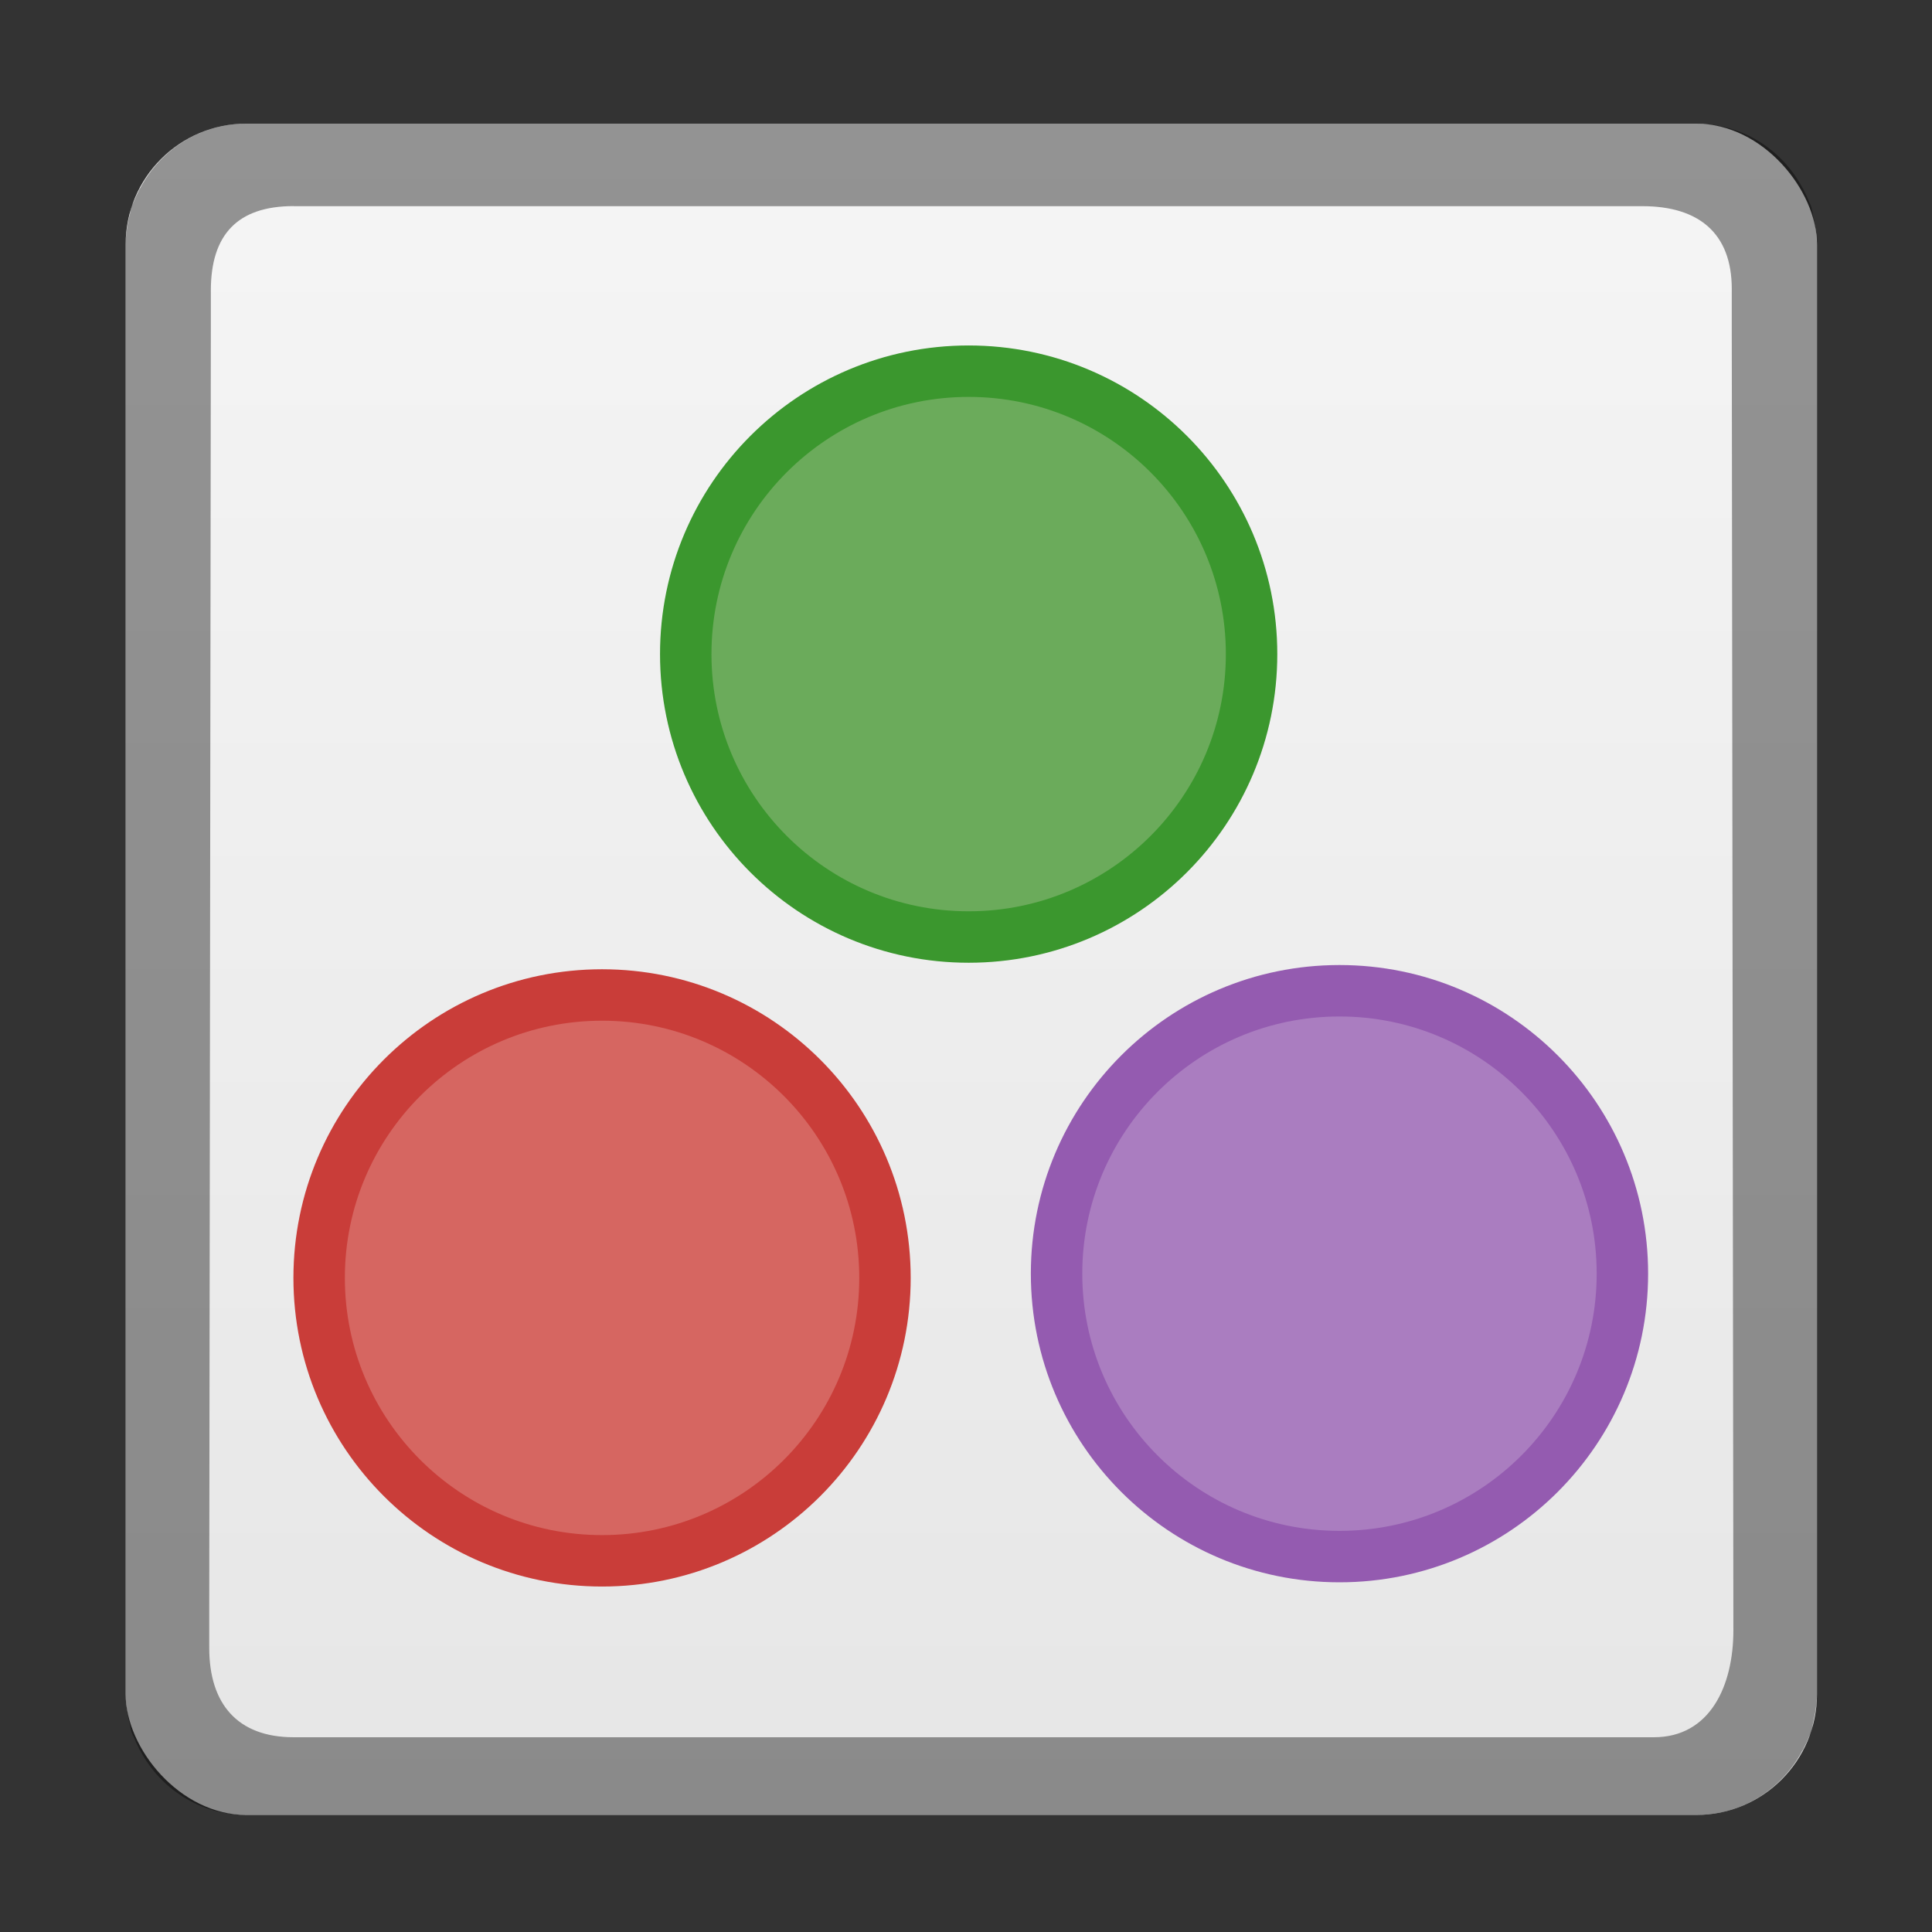 <?xml version="1.0" encoding="UTF-8" standalone="no"?>
<!-- Created with Inkscape (http://www.inkscape.org/) -->

<svg
   xmlns:dc="http://purl.org/dc/elements/1.1/"
   xmlns:cc="http://creativecommons.org/ns#"
   xmlns:rdf="http://www.w3.org/1999/02/22-rdf-syntax-ns#"
   xmlns:svg="http://www.w3.org/2000/svg"
   xmlns="http://www.w3.org/2000/svg"
   xmlns:xlink="http://www.w3.org/1999/xlink"
   xmlns:sodipodi="http://sodipodi.sourceforge.net/DTD/sodipodi-0.dtd"
   xmlns:inkscape="http://www.inkscape.org/namespaces/inkscape"
   version="1.0"
   width="16"
   height="16"
   id="svg2408"
   style="display:inline"
   sodipodi:docname="application-x-julia.svg"
   inkscape:version="0.92.2 2405546, 2018-03-11">
  <rect width="100%" height="100%" fill="#333333" stroke="none"/>
  <sodipodi:namedview
     pagecolor="#ffffff"
     bordercolor="#666666"
     borderopacity="1"
     objecttolerance="10"
     gridtolerance="10"
     guidetolerance="10"
     inkscape:pageopacity="0"
     inkscape:pageshadow="2"
     inkscape:window-width="1624"
     inkscape:window-height="991"
     id="namedview627"
     showgrid="false"
     inkscape:zoom="27.812866"
     inkscape:cx="8.2940886"
     inkscape:cy="7.5972696"
     inkscape:window-x="1920"
     inkscape:window-y="33"
     inkscape:window-maximized="1"
     inkscape:current-layer="layer1" />
  <defs
     id="defs2410">
    <linearGradient
       id="linearGradient3775">
      <stop
         id="stop3777"
         style="stop-color:#000000;stop-opacity:1"
         offset="0" />
      <stop
         id="stop3783"
         style="stop-color:#000000;stop-opacity:1"
         offset="0.8" />
      <stop
         id="stop3779"
         style="stop-color:#000000;stop-opacity:0"
         offset="1" />
    </linearGradient>
    <linearGradient
       x1="45.448"
       y1="92.54"
       x2="45.448"
       y2="7.017"
       id="ButtonShadow"
       gradientUnits="userSpaceOnUse"
       gradientTransform="scale(1.006,0.994)">
      <stop
         id="stop3750"
         style="stop-color:#000000;stop-opacity:1"
         offset="0" />
      <stop
         id="stop3752"
         style="stop-color:#000000;stop-opacity:0.588"
         offset="1" />
    </linearGradient>
    <linearGradient
       id="linearGradient3700">
      <stop
         id="stop3702"
         style="stop-color:#e6e6e6;stop-opacity:1"
         offset="0" />
      <stop
         id="stop3704"
         style="stop-color:#f5f5f5;stop-opacity:1"
         offset="1" />
    </linearGradient>
    <linearGradient
       x1="48"
       y1="90"
       x2="48"
       y2="5.988"
       id="linearGradient3706"
       xlink:href="#linearGradient3700"
       gradientUnits="userSpaceOnUse"
       gradientTransform="matrix(0.25,0,0,0.25,-6.9999999e-8,71.975)" />
    <filter
       id="filter3174"
       style="color-interpolation-filters:sRGB">
      <feGaussianBlur
         id="feGaussianBlur3176"
         stdDeviation="1.71" />
    </filter>
    <linearGradient
       x1="45.448"
       y1="92.54"
       x2="45.448"
       y2="7.017"
       id="ButtonShadow-0"
       gradientUnits="userSpaceOnUse"
       gradientTransform="matrix(1.006,0,0,0.994,100,0)">
      <stop
         id="stop3750-8"
         style="stop-color:#000000;stop-opacity:1"
         offset="0" />
      <stop
         id="stop3752-5"
         style="stop-color:#000000;stop-opacity:0.588"
         offset="1" />
    </linearGradient>
    <linearGradient
       x1="32.251"
       y1="6.132"
       x2="32.251"
       y2="90.239"
       id="linearGradient3780"
       xlink:href="#ButtonShadow-0"
       gradientUnits="userSpaceOnUse"
       gradientTransform="matrix(1.024,0,0,1.012,-1.143,-98.071)" />
    <linearGradient
       x1="32.251"
       y1="6.132"
       x2="32.251"
       y2="90.239"
       id="linearGradient3772"
       xlink:href="#ButtonShadow-0"
       gradientUnits="userSpaceOnUse"
       gradientTransform="matrix(1.024,0,0,1.012,-1.143,-98.071)" />
    <linearGradient
       x1="32.251"
       y1="6.132"
       x2="32.251"
       y2="90.239"
       id="linearGradient3725"
       xlink:href="#ButtonShadow-0"
       gradientUnits="userSpaceOnUse"
       gradientTransform="matrix(1.024,0,0,1.012,-1.143,-98.071)" />
    <linearGradient
       x1="32.251"
       y1="6.132"
       x2="32.251"
       y2="90.239"
       id="linearGradient3721"
       xlink:href="#ButtonShadow-0"
       gradientUnits="userSpaceOnUse"
       gradientTransform="translate(0,-97)" />
    <linearGradient
       x1="32.251"
       y1="6.132"
       x2="32.251"
       y2="90.239"
       id="linearGradient3760"
       xlink:href="#ButtonShadow-0"
       gradientUnits="userSpaceOnUse"
       gradientTransform="matrix(1.024,0,0,1.012,-1.143,-98.071)" />
    <linearGradient
       id="linearGradient3737-1">
      <stop
         id="stop3739-9"
         style="stop-color:#ffffff;stop-opacity:1"
         offset="0" />
      <stop
         id="stop3741-3"
         style="stop-color:#ffffff;stop-opacity:0"
         offset="1" />
    </linearGradient>
    <radialGradient
       cx="48"
       cy="90.172"
       r="42"
       fx="48"
       fy="90.172"
       id="radialGradient2886"
       xlink:href="#linearGradient3737-0"
       gradientUnits="userSpaceOnUse"
       gradientTransform="matrix(0.289,0,0,0.249,-1.889,71.583)" />
    <linearGradient
       id="linearGradient3737-0">
      <stop
         id="stop3739-6"
         style="stop-color:#ffffff;stop-opacity:1"
         offset="0" />
      <stop
         id="stop3741-0"
         style="stop-color:#ffffff;stop-opacity:0"
         offset="1" />
    </linearGradient>
    <linearGradient
       x1="36.357"
       y1="6"
       x2="36.357"
       y2="63.893"
       id="linearGradient3923"
       xlink:href="#linearGradient3737-1"
       gradientUnits="userSpaceOnUse"
       gradientTransform="matrix(0.25,0,0,0.25,-0.001,71.534)" />
    <linearGradient
       x1="11.875"
       y1="48.028"
       x2="84"
       y2="48.028"
       id="linearGradient4211"
       xlink:href="#linearGradient3775"
       gradientUnits="userSpaceOnUse" />
    <linearGradient
       x1="11.875"
       y1="48.028"
       x2="84"
       y2="48.028"
       id="linearGradient4213"
       xlink:href="#linearGradient3775"
       gradientUnits="userSpaceOnUse" />
    <linearGradient
       x1="11.875"
       y1="48.028"
       x2="84"
       y2="48.028"
       id="linearGradient4215"
       xlink:href="#linearGradient3775"
       gradientUnits="userSpaceOnUse" />
    <linearGradient
       x1="11.875"
       y1="48.028"
       x2="84"
       y2="48.028"
       id="linearGradient4217"
       xlink:href="#linearGradient3775"
       gradientUnits="userSpaceOnUse" />
    <linearGradient
       x1="11.875"
       y1="48.028"
       x2="84"
       y2="48.028"
       id="linearGradient4219"
       xlink:href="#linearGradient3775"
       gradientUnits="userSpaceOnUse" />
    <linearGradient
       x1="11.875"
       y1="48.028"
       x2="84"
       y2="48.028"
       id="linearGradient4221"
       xlink:href="#linearGradient3775"
       gradientUnits="userSpaceOnUse" />
    <linearGradient
       x1="11.875"
       y1="48.028"
       x2="84"
       y2="48.028"
       id="linearGradient4223"
       xlink:href="#linearGradient3775"
       gradientUnits="userSpaceOnUse" />
    <linearGradient
       x1="11.875"
       y1="48.028"
       x2="84"
       y2="48.028"
       id="linearGradient4225"
       xlink:href="#linearGradient3775"
       gradientUnits="userSpaceOnUse" />
    <linearGradient
       x1="11.875"
       y1="48.028"
       x2="84"
       y2="48.028"
       id="linearGradient4227"
       xlink:href="#linearGradient3775"
       gradientUnits="userSpaceOnUse" />
    <linearGradient
       x1="11.875"
       y1="48.028"
       x2="84"
       y2="48.028"
       id="linearGradient4229"
       xlink:href="#linearGradient3775"
       gradientUnits="userSpaceOnUse" />
    <linearGradient
       x1="11.875"
       y1="48.028"
       x2="84"
       y2="48.028"
       id="linearGradient4231"
       xlink:href="#linearGradient3775"
       gradientUnits="userSpaceOnUse" />
    <linearGradient
       x1="11.875"
       y1="48.028"
       x2="84"
       y2="48.028"
       id="linearGradient4233"
       xlink:href="#linearGradient3775"
       gradientUnits="userSpaceOnUse" />
    <linearGradient
       x1="11.875"
       y1="48.028"
       x2="84"
       y2="48.028"
       id="linearGradient4235"
       xlink:href="#linearGradient3775"
       gradientUnits="userSpaceOnUse" />
    <linearGradient
       x1="11.875"
       y1="48.028"
       x2="84"
       y2="48.028"
       id="linearGradient4237"
       xlink:href="#linearGradient3775"
       gradientUnits="userSpaceOnUse" />
    <linearGradient
       x1="11.875"
       y1="48.028"
       x2="84"
       y2="48.028"
       id="linearGradient4239"
       xlink:href="#linearGradient3775"
       gradientUnits="userSpaceOnUse" />
    <linearGradient
       x1="11.875"
       y1="48.028"
       x2="84"
       y2="48.028"
       id="linearGradient4241"
       xlink:href="#linearGradient3775"
       gradientUnits="userSpaceOnUse" />
    <linearGradient
       x1="11.875"
       y1="48.028"
       x2="84"
       y2="48.028"
       id="linearGradient4243"
       xlink:href="#linearGradient3775"
       gradientUnits="userSpaceOnUse" />
    <linearGradient
       x1="11.875"
       y1="48.028"
       x2="84"
       y2="48.028"
       id="linearGradient4245"
       xlink:href="#linearGradient3775"
       gradientUnits="userSpaceOnUse" />
    <linearGradient
       x1="11.875"
       y1="48.028"
       x2="84"
       y2="48.028"
       id="linearGradient4247"
       xlink:href="#linearGradient3775"
       gradientUnits="userSpaceOnUse" />
    <linearGradient
       x1="11.875"
       y1="48.028"
       x2="84"
       y2="48.028"
       id="linearGradient4249"
       xlink:href="#linearGradient3775"
       gradientUnits="userSpaceOnUse" />
    <linearGradient
       x1="11.875"
       y1="48.028"
       x2="84"
       y2="48.028"
       id="linearGradient4251"
       xlink:href="#linearGradient3775"
       gradientUnits="userSpaceOnUse" />
    <linearGradient
       x1="11.875"
       y1="48.028"
       x2="84"
       y2="48.028"
       id="linearGradient4253"
       xlink:href="#linearGradient3775"
       gradientUnits="userSpaceOnUse" />
    <linearGradient
       x1="11.875"
       y1="48.028"
       x2="84"
       y2="48.028"
       id="linearGradient4255"
       xlink:href="#linearGradient3775"
       gradientUnits="userSpaceOnUse" />
    <linearGradient
       x1="11.875"
       y1="48.028"
       x2="84"
       y2="48.028"
       id="linearGradient4257"
       xlink:href="#linearGradient3775"
       gradientUnits="userSpaceOnUse" />
    <linearGradient
       x1="11.875"
       y1="48.028"
       x2="84"
       y2="48.028"
       id="linearGradient4259"
       xlink:href="#linearGradient3775"
       gradientUnits="userSpaceOnUse" />
    <linearGradient
       x1="11.875"
       y1="48.028"
       x2="84"
       y2="48.028"
       id="linearGradient4261"
       xlink:href="#linearGradient3775"
       gradientUnits="userSpaceOnUse" />
    <linearGradient
       x1="11.875"
       y1="48.028"
       x2="84"
       y2="48.028"
       id="linearGradient4263"
       xlink:href="#linearGradient3775"
       gradientUnits="userSpaceOnUse" />
    <linearGradient
       x1="11.875"
       y1="48.028"
       x2="84"
       y2="48.028"
       id="linearGradient4265"
       xlink:href="#linearGradient3775"
       gradientUnits="userSpaceOnUse" />
    <linearGradient
       x1="11.875"
       y1="48.028"
       x2="84"
       y2="48.028"
       id="linearGradient4267"
       xlink:href="#linearGradient3775"
       gradientUnits="userSpaceOnUse" />
    <linearGradient
       x1="11.875"
       y1="48.028"
       x2="84"
       y2="48.028"
       id="linearGradient4269"
       xlink:href="#linearGradient3775"
       gradientUnits="userSpaceOnUse" />
    <linearGradient
       x1="11.875"
       y1="48.028"
       x2="84"
       y2="48.028"
       id="linearGradient4271"
       xlink:href="#linearGradient3775"
       gradientUnits="userSpaceOnUse" />
    <linearGradient
       x1="11.875"
       y1="48.028"
       x2="84"
       y2="48.028"
       id="linearGradient4273"
       xlink:href="#linearGradient3775"
       gradientUnits="userSpaceOnUse" />
    <linearGradient
       x1="11.875"
       y1="48.028"
       x2="84"
       y2="48.028"
       id="linearGradient4275"
       xlink:href="#linearGradient3775"
       gradientUnits="userSpaceOnUse" />
    <linearGradient
       x1="11.875"
       y1="48.028"
       x2="84"
       y2="48.028"
       id="linearGradient4277"
       xlink:href="#linearGradient3775"
       gradientUnits="userSpaceOnUse" />
    <linearGradient
       x1="11.875"
       y1="48.028"
       x2="84"
       y2="48.028"
       id="linearGradient4279"
       xlink:href="#linearGradient3775"
       gradientUnits="userSpaceOnUse" />
    <linearGradient
       x1="11.875"
       y1="48.028"
       x2="84"
       y2="48.028"
       id="linearGradient4281"
       xlink:href="#linearGradient3775"
       gradientUnits="userSpaceOnUse" />
    <linearGradient
       x1="11.875"
       y1="48.028"
       x2="84"
       y2="48.028"
       id="linearGradient4283"
       xlink:href="#linearGradient3775"
       gradientUnits="userSpaceOnUse" />
    <linearGradient
       x1="11.875"
       y1="48.028"
       x2="84"
       y2="48.028"
       id="linearGradient4285"
       xlink:href="#linearGradient3775"
       gradientUnits="userSpaceOnUse" />
    <linearGradient
       x1="11.875"
       y1="48.028"
       x2="84"
       y2="48.028"
       id="linearGradient4287"
       xlink:href="#linearGradient3775"
       gradientUnits="userSpaceOnUse" />
    <linearGradient
       x1="11.875"
       y1="48.028"
       x2="84"
       y2="48.028"
       id="linearGradient4289"
       xlink:href="#linearGradient3775"
       gradientUnits="userSpaceOnUse" />
    <linearGradient
       x1="11.875"
       y1="48.028"
       x2="84"
       y2="48.028"
       id="linearGradient4291"
       xlink:href="#linearGradient3775"
       gradientUnits="userSpaceOnUse" />
    <linearGradient
       x1="11.875"
       y1="48.028"
       x2="84"
       y2="48.028"
       id="linearGradient4293"
       xlink:href="#linearGradient3775"
       gradientUnits="userSpaceOnUse" />
    <linearGradient
       x1="11.875"
       y1="48.028"
       x2="84"
       y2="48.028"
       id="linearGradient4295"
       xlink:href="#linearGradient3775"
       gradientUnits="userSpaceOnUse" />
    <linearGradient
       x1="11.875"
       y1="48.028"
       x2="84"
       y2="48.028"
       id="linearGradient4297"
       xlink:href="#linearGradient3775"
       gradientUnits="userSpaceOnUse" />
    <linearGradient
       x1="11.875"
       y1="48.028"
       x2="84"
       y2="48.028"
       id="linearGradient4299"
       xlink:href="#linearGradient3775"
       gradientUnits="userSpaceOnUse" />
    <linearGradient
       x1="11.875"
       y1="48.028"
       x2="84"
       y2="48.028"
       id="linearGradient4301"
       xlink:href="#linearGradient3775"
       gradientUnits="userSpaceOnUse" />
    <linearGradient
       x1="11.875"
       y1="48.028"
       x2="84"
       y2="48.028"
       id="linearGradient4303"
       xlink:href="#linearGradient3775"
       gradientUnits="userSpaceOnUse" />
    <linearGradient
       x1="11.875"
       y1="48.028"
       x2="84"
       y2="48.028"
       id="linearGradient4305"
       xlink:href="#linearGradient3775"
       gradientUnits="userSpaceOnUse" />
    <linearGradient
       x1="11.875"
       y1="48.028"
       x2="84"
       y2="48.028"
       id="linearGradient4307"
       xlink:href="#linearGradient3775"
       gradientUnits="userSpaceOnUse" />
    <linearGradient
       x1="11.875"
       y1="48.028"
       x2="84"
       y2="48.028"
       id="linearGradient4309"
       xlink:href="#linearGradient3775"
       gradientUnits="userSpaceOnUse" />
    <linearGradient
       x1="11.875"
       y1="48.028"
       x2="84"
       y2="48.028"
       id="linearGradient4311"
       xlink:href="#linearGradient3775"
       gradientUnits="userSpaceOnUse" />
    <linearGradient
       x1="11.875"
       y1="48.028"
       x2="84"
       y2="48.028"
       id="linearGradient4313"
       xlink:href="#linearGradient3775"
       gradientUnits="userSpaceOnUse" />
    <linearGradient
       x1="11.875"
       y1="48.028"
       x2="84"
       y2="48.028"
       id="linearGradient4315"
       xlink:href="#linearGradient3775"
       gradientUnits="userSpaceOnUse" />
    <linearGradient
       x1="11.875"
       y1="48.028"
       x2="84"
       y2="48.028"
       id="linearGradient4317"
       xlink:href="#linearGradient3775"
       gradientUnits="userSpaceOnUse" />
    <linearGradient
       x1="11.875"
       y1="48.028"
       x2="84"
       y2="48.028"
       id="linearGradient4319"
       xlink:href="#linearGradient3775"
       gradientUnits="userSpaceOnUse" />
    <linearGradient
       x1="11.875"
       y1="48.028"
       x2="84"
       y2="48.028"
       id="linearGradient4321"
       xlink:href="#linearGradient3775"
       gradientUnits="userSpaceOnUse" />
    <linearGradient
       x1="11.875"
       y1="48.028"
       x2="84"
       y2="48.028"
       id="linearGradient4323"
       xlink:href="#linearGradient3775"
       gradientUnits="userSpaceOnUse" />
    <linearGradient
       x1="11.875"
       y1="48.028"
       x2="84"
       y2="48.028"
       id="linearGradient4325"
       xlink:href="#linearGradient3775"
       gradientUnits="userSpaceOnUse" />
    <linearGradient
       x1="11.875"
       y1="48.028"
       x2="84"
       y2="48.028"
       id="linearGradient4327"
       xlink:href="#linearGradient3775"
       gradientUnits="userSpaceOnUse" />
    <linearGradient
       x1="11.875"
       y1="48.028"
       x2="84"
       y2="48.028"
       id="linearGradient4329"
       xlink:href="#linearGradient3775"
       gradientUnits="userSpaceOnUse" />
    <linearGradient
       x1="11.875"
       y1="48.028"
       x2="84"
       y2="48.028"
       id="linearGradient4331"
       xlink:href="#linearGradient3775"
       gradientUnits="userSpaceOnUse" />
    <linearGradient
       x1="11.875"
       y1="48.028"
       x2="84"
       y2="48.028"
       id="linearGradient4333"
       xlink:href="#linearGradient3775"
       gradientUnits="userSpaceOnUse" />
    <linearGradient
       x1="11.875"
       y1="48.028"
       x2="84"
       y2="48.028"
       id="linearGradient4335"
       xlink:href="#linearGradient3775"
       gradientUnits="userSpaceOnUse" />
    <linearGradient
       x1="11.875"
       y1="48.028"
       x2="84"
       y2="48.028"
       id="linearGradient4337"
       xlink:href="#linearGradient3775"
       gradientUnits="userSpaceOnUse" />
    <linearGradient
       x1="11.875"
       y1="48.028"
       x2="84"
       y2="48.028"
       id="linearGradient4339"
       xlink:href="#linearGradient3775"
       gradientUnits="userSpaceOnUse" />
    <linearGradient
       x1="11.875"
       y1="48.028"
       x2="84"
       y2="48.028"
       id="linearGradient4341"
       xlink:href="#linearGradient3775"
       gradientUnits="userSpaceOnUse" />
    <linearGradient
       x1="11.875"
       y1="48.028"
       x2="84"
       y2="48.028"
       id="linearGradient4343"
       xlink:href="#linearGradient3775"
       gradientUnits="userSpaceOnUse" />
    <linearGradient
       x1="11.875"
       y1="48.028"
       x2="84"
       y2="48.028"
       id="linearGradient4345"
       xlink:href="#linearGradient3775"
       gradientUnits="userSpaceOnUse" />
    <linearGradient
       x1="11.875"
       y1="48.028"
       x2="84"
       y2="48.028"
       id="linearGradient4347"
       xlink:href="#linearGradient3775"
       gradientUnits="userSpaceOnUse" />
    <linearGradient
       x1="11.875"
       y1="48.028"
       x2="84"
       y2="48.028"
       id="linearGradient4349"
       xlink:href="#linearGradient3775"
       gradientUnits="userSpaceOnUse" />
    <linearGradient
       x1="11.875"
       y1="48.028"
       x2="84"
       y2="48.028"
       id="linearGradient4351"
       xlink:href="#linearGradient3775"
       gradientUnits="userSpaceOnUse" />
    <linearGradient
       x1="11.875"
       y1="48.028"
       x2="84"
       y2="48.028"
       id="linearGradient4353"
       xlink:href="#linearGradient3775"
       gradientUnits="userSpaceOnUse" />
    <linearGradient
       x1="11.875"
       y1="48.028"
       x2="84"
       y2="48.028"
       id="linearGradient4355"
       xlink:href="#linearGradient3775"
       gradientUnits="userSpaceOnUse" />
    <linearGradient
       x1="11.875"
       y1="48.028"
       x2="84"
       y2="48.028"
       id="linearGradient4357"
       xlink:href="#linearGradient3775"
       gradientUnits="userSpaceOnUse" />
    <linearGradient
       x1="11.875"
       y1="48.028"
       x2="84"
       y2="48.028"
       id="linearGradient4359"
       xlink:href="#linearGradient3775"
       gradientUnits="userSpaceOnUse" />
    <linearGradient
       x1="11.875"
       y1="48.028"
       x2="84"
       y2="48.028"
       id="linearGradient4361"
       xlink:href="#linearGradient3775"
       gradientUnits="userSpaceOnUse" />
    <linearGradient
       x1="11.875"
       y1="48.028"
       x2="84"
       y2="48.028"
       id="linearGradient4363"
       xlink:href="#linearGradient3775"
       gradientUnits="userSpaceOnUse" />
    <linearGradient
       x1="11.875"
       y1="48.028"
       x2="84"
       y2="48.028"
       id="linearGradient4365"
       xlink:href="#linearGradient3775"
       gradientUnits="userSpaceOnUse" />
    <linearGradient
       x1="11.875"
       y1="48.028"
       x2="84"
       y2="48.028"
       id="linearGradient4367"
       xlink:href="#linearGradient3775"
       gradientUnits="userSpaceOnUse" />
    <linearGradient
       x1="11.875"
       y1="48.028"
       x2="84"
       y2="48.028"
       id="linearGradient4369"
       xlink:href="#linearGradient3775"
       gradientUnits="userSpaceOnUse" />
    <linearGradient
       x1="11.875"
       y1="48.028"
       x2="84"
       y2="48.028"
       id="linearGradient4371"
       xlink:href="#linearGradient3775"
       gradientUnits="userSpaceOnUse" />
    <linearGradient
       x1="11.875"
       y1="48.028"
       x2="84"
       y2="48.028"
       id="linearGradient4373"
       xlink:href="#linearGradient3775"
       gradientUnits="userSpaceOnUse" />
    <linearGradient
       x1="11.875"
       y1="48.028"
       x2="84"
       y2="48.028"
       id="linearGradient4375"
       xlink:href="#linearGradient3775"
       gradientUnits="userSpaceOnUse" />
    <linearGradient
       x1="11.875"
       y1="48.028"
       x2="84"
       y2="48.028"
       id="linearGradient4377"
       xlink:href="#linearGradient3775"
       gradientUnits="userSpaceOnUse" />
    <linearGradient
       x1="11.875"
       y1="48.028"
       x2="84"
       y2="48.028"
       id="linearGradient4379"
       xlink:href="#linearGradient3775"
       gradientUnits="userSpaceOnUse" />
    <linearGradient
       x1="11.875"
       y1="48.028"
       x2="84"
       y2="48.028"
       id="linearGradient4381"
       xlink:href="#linearGradient3775"
       gradientUnits="userSpaceOnUse" />
    <linearGradient
       x1="11.875"
       y1="48.028"
       x2="84"
       y2="48.028"
       id="linearGradient4383"
       xlink:href="#linearGradient3775"
       gradientUnits="userSpaceOnUse" />
    <linearGradient
       x1="11.875"
       y1="48.028"
       x2="84"
       y2="48.028"
       id="linearGradient4385"
       xlink:href="#linearGradient3775"
       gradientUnits="userSpaceOnUse" />
    <linearGradient
       x1="11.875"
       y1="48.028"
       x2="84"
       y2="48.028"
       id="linearGradient4387"
       xlink:href="#linearGradient3775"
       gradientUnits="userSpaceOnUse" />
    <linearGradient
       x1="11.875"
       y1="48.028"
       x2="84"
       y2="48.028"
       id="linearGradient4389"
       xlink:href="#linearGradient3775"
       gradientUnits="userSpaceOnUse" />
    <linearGradient
       x1="11.875"
       y1="48.028"
       x2="84"
       y2="48.028"
       id="linearGradient4391"
       xlink:href="#linearGradient3775"
       gradientUnits="userSpaceOnUse" />
    <linearGradient
       x1="11.875"
       y1="48.028"
       x2="84"
       y2="48.028"
       id="linearGradient4393"
       xlink:href="#linearGradient3775"
       gradientUnits="userSpaceOnUse" />
    <linearGradient
       x1="11.875"
       y1="48.028"
       x2="84"
       y2="48.028"
       id="linearGradient4395"
       xlink:href="#linearGradient3775"
       gradientUnits="userSpaceOnUse" />
    <linearGradient
       x1="11.875"
       y1="48.028"
       x2="84"
       y2="48.028"
       id="linearGradient4397"
       xlink:href="#linearGradient3775"
       gradientUnits="userSpaceOnUse" />
    <linearGradient
       x1="11.875"
       y1="48.028"
       x2="84"
       y2="48.028"
       id="linearGradient4399"
       xlink:href="#linearGradient3775"
       gradientUnits="userSpaceOnUse" />
    <linearGradient
       x1="11.875"
       y1="48.028"
       x2="84"
       y2="48.028"
       id="linearGradient4401"
       xlink:href="#linearGradient3775"
       gradientUnits="userSpaceOnUse" />
    <linearGradient
       x1="11.875"
       y1="48.028"
       x2="84"
       y2="48.028"
       id="linearGradient4403"
       xlink:href="#linearGradient3775"
       gradientUnits="userSpaceOnUse" />
    <linearGradient
       x1="11.875"
       y1="48.028"
       x2="84"
       y2="48.028"
       id="linearGradient4405"
       xlink:href="#linearGradient3775"
       gradientUnits="userSpaceOnUse" />
    <linearGradient
       x1="11.875"
       y1="48.028"
       x2="84"
       y2="48.028"
       id="linearGradient4407"
       xlink:href="#linearGradient3775"
       gradientUnits="userSpaceOnUse" />
    <linearGradient
       x1="11.875"
       y1="48.028"
       x2="84"
       y2="48.028"
       id="linearGradient4409"
       xlink:href="#linearGradient3775"
       gradientUnits="userSpaceOnUse" />
    <linearGradient
       x1="11.875"
       y1="48.028"
       x2="84"
       y2="48.028"
       id="linearGradient4411"
       xlink:href="#linearGradient3775"
       gradientUnits="userSpaceOnUse" />
    <linearGradient
       x1="11.875"
       y1="48.028"
       x2="84"
       y2="48.028"
       id="linearGradient4413"
       xlink:href="#linearGradient3775"
       gradientUnits="userSpaceOnUse" />
    <linearGradient
       x1="11.875"
       y1="48.028"
       x2="84"
       y2="48.028"
       id="linearGradient4415"
       xlink:href="#linearGradient3775"
       gradientUnits="userSpaceOnUse" />
    <linearGradient
       x1="11.875"
       y1="48.028"
       x2="84"
       y2="48.028"
       id="linearGradient4417"
       xlink:href="#linearGradient3775"
       gradientUnits="userSpaceOnUse" />
    <linearGradient
       x1="11.875"
       y1="48.028"
       x2="84"
       y2="48.028"
       id="linearGradient4419"
       xlink:href="#linearGradient3775"
       gradientUnits="userSpaceOnUse" />
    <linearGradient
       x1="11.875"
       y1="48.028"
       x2="84"
       y2="48.028"
       id="linearGradient4421"
       xlink:href="#linearGradient3775"
       gradientUnits="userSpaceOnUse" />
    <linearGradient
       x1="11.875"
       y1="48.028"
       x2="84"
       y2="48.028"
       id="linearGradient4423"
       xlink:href="#linearGradient3775"
       gradientUnits="userSpaceOnUse" />
    <linearGradient
       x1="11.875"
       y1="48.028"
       x2="84"
       y2="48.028"
       id="linearGradient4425"
       xlink:href="#linearGradient3775"
       gradientUnits="userSpaceOnUse" />
    <linearGradient
       x1="11.875"
       y1="48.028"
       x2="84"
       y2="48.028"
       id="linearGradient4427"
       xlink:href="#linearGradient3775"
       gradientUnits="userSpaceOnUse" />
    <linearGradient
       x1="11.875"
       y1="48.028"
       x2="84"
       y2="48.028"
       id="linearGradient4429"
       xlink:href="#linearGradient3775"
       gradientUnits="userSpaceOnUse" />
    <linearGradient
       x1="11.875"
       y1="48.028"
       x2="84"
       y2="48.028"
       id="linearGradient4431"
       xlink:href="#linearGradient3775"
       gradientUnits="userSpaceOnUse" />
    <linearGradient
       x1="11.875"
       y1="48.028"
       x2="84"
       y2="48.028"
       id="linearGradient4433"
       xlink:href="#linearGradient3775"
       gradientUnits="userSpaceOnUse" />
    <linearGradient
       x1="11.875"
       y1="48.028"
       x2="84"
       y2="48.028"
       id="linearGradient4435"
       xlink:href="#linearGradient3775"
       gradientUnits="userSpaceOnUse" />
    <linearGradient
       x1="11.875"
       y1="48.028"
       x2="84"
       y2="48.028"
       id="linearGradient4437"
       xlink:href="#linearGradient3775"
       gradientUnits="userSpaceOnUse" />
    <linearGradient
       x1="11.875"
       y1="48.028"
       x2="84"
       y2="48.028"
       id="linearGradient4439"
       xlink:href="#linearGradient3775"
       gradientUnits="userSpaceOnUse" />
    <linearGradient
       x1="11.875"
       y1="48.028"
       x2="84"
       y2="48.028"
       id="linearGradient4441"
       xlink:href="#linearGradient3775"
       gradientUnits="userSpaceOnUse" />
    <linearGradient
       x1="11.875"
       y1="48.028"
       x2="84"
       y2="48.028"
       id="linearGradient4443"
       xlink:href="#linearGradient3775"
       gradientUnits="userSpaceOnUse" />
    <linearGradient
       x1="11.875"
       y1="48.028"
       x2="84"
       y2="48.028"
       id="linearGradient4445"
       xlink:href="#linearGradient3775"
       gradientUnits="userSpaceOnUse" />
    <linearGradient
       x1="11.875"
       y1="48.028"
       x2="84"
       y2="48.028"
       id="linearGradient4447"
       xlink:href="#linearGradient3775"
       gradientUnits="userSpaceOnUse" />
    <linearGradient
       x1="11.875"
       y1="48.028"
       x2="84"
       y2="48.028"
       id="linearGradient4449"
       xlink:href="#linearGradient3775"
       gradientUnits="userSpaceOnUse" />
    <linearGradient
       x1="11.875"
       y1="48.028"
       x2="84"
       y2="48.028"
       id="linearGradient4451"
       xlink:href="#linearGradient3775"
       gradientUnits="userSpaceOnUse" />
    <linearGradient
       x1="11.875"
       y1="48.028"
       x2="84"
       y2="48.028"
       id="linearGradient4453"
       xlink:href="#linearGradient3775"
       gradientUnits="userSpaceOnUse" />
    <linearGradient
       x1="11.875"
       y1="48.028"
       x2="84"
       y2="48.028"
       id="linearGradient4455"
       xlink:href="#linearGradient3775"
       gradientUnits="userSpaceOnUse" />
    <linearGradient
       x1="11.875"
       y1="48.028"
       x2="84"
       y2="48.028"
       id="linearGradient4457"
       xlink:href="#linearGradient3775"
       gradientUnits="userSpaceOnUse" />
    <linearGradient
       x1="11.875"
       y1="48.028"
       x2="84"
       y2="48.028"
       id="linearGradient4459"
       xlink:href="#linearGradient3775"
       gradientUnits="userSpaceOnUse" />
    <linearGradient
       x1="11.875"
       y1="48.028"
       x2="84"
       y2="48.028"
       id="linearGradient4461"
       xlink:href="#linearGradient3775"
       gradientUnits="userSpaceOnUse" />
    <linearGradient
       x1="11.875"
       y1="48.028"
       x2="84"
       y2="48.028"
       id="linearGradient4463"
       xlink:href="#linearGradient3775"
       gradientUnits="userSpaceOnUse" />
    <linearGradient
       x1="11.875"
       y1="48.028"
       x2="84"
       y2="48.028"
       id="linearGradient4465"
       xlink:href="#linearGradient3775"
       gradientUnits="userSpaceOnUse" />
    <linearGradient
       x1="11.875"
       y1="48.028"
       x2="84"
       y2="48.028"
       id="linearGradient4467"
       xlink:href="#linearGradient3775"
       gradientUnits="userSpaceOnUse" />
    <linearGradient
       x1="11.875"
       y1="48.028"
       x2="84"
       y2="48.028"
       id="linearGradient4469"
       xlink:href="#linearGradient3775"
       gradientUnits="userSpaceOnUse" />
    <linearGradient
       x1="11.875"
       y1="48.028"
       x2="84"
       y2="48.028"
       id="linearGradient4471"
       xlink:href="#linearGradient3775"
       gradientUnits="userSpaceOnUse" />
    <linearGradient
       x1="11.875"
       y1="48.028"
       x2="84"
       y2="48.028"
       id="linearGradient4473"
       xlink:href="#linearGradient3775"
       gradientUnits="userSpaceOnUse" />
    <linearGradient
       x1="11.875"
       y1="48.028"
       x2="84"
       y2="48.028"
       id="linearGradient4475"
       xlink:href="#linearGradient3775"
       gradientUnits="userSpaceOnUse" />
    <linearGradient
       x1="11.875"
       y1="48.028"
       x2="84"
       y2="48.028"
       id="linearGradient4477"
       xlink:href="#linearGradient3775"
       gradientUnits="userSpaceOnUse" />
    <linearGradient
       x1="11.875"
       y1="48.028"
       x2="84"
       y2="48.028"
       id="linearGradient4479"
       xlink:href="#linearGradient3775"
       gradientUnits="userSpaceOnUse" />
    <linearGradient
       x1="11.875"
       y1="48.028"
       x2="84"
       y2="48.028"
       id="linearGradient4481"
       xlink:href="#linearGradient3775"
       gradientUnits="userSpaceOnUse" />
    <linearGradient
       x1="11.875"
       y1="48.028"
       x2="84"
       y2="48.028"
       id="linearGradient4483"
       xlink:href="#linearGradient3775"
       gradientUnits="userSpaceOnUse" />
    <linearGradient
       x1="11.875"
       y1="48.028"
       x2="84"
       y2="48.028"
       id="linearGradient4485"
       xlink:href="#linearGradient3775"
       gradientUnits="userSpaceOnUse" />
    <linearGradient
       x1="11.875"
       y1="48.028"
       x2="84"
       y2="48.028"
       id="linearGradient4487"
       xlink:href="#linearGradient3775"
       gradientUnits="userSpaceOnUse" />
    <linearGradient
       x1="11.875"
       y1="48.028"
       x2="84"
       y2="48.028"
       id="linearGradient4489"
       xlink:href="#linearGradient3775"
       gradientUnits="userSpaceOnUse" />
    <linearGradient
       x1="11.875"
       y1="48.028"
       x2="84"
       y2="48.028"
       id="linearGradient4491"
       xlink:href="#linearGradient3775"
       gradientUnits="userSpaceOnUse" />
    <linearGradient
       x1="11.875"
       y1="48.028"
       x2="84"
       y2="48.028"
       id="linearGradient4493"
       xlink:href="#linearGradient3775"
       gradientUnits="userSpaceOnUse" />
    <linearGradient
       x1="11.875"
       y1="48.028"
       x2="84"
       y2="48.028"
       id="linearGradient4495"
       xlink:href="#linearGradient3775"
       gradientUnits="userSpaceOnUse" />
    <linearGradient
       x1="11.875"
       y1="48.028"
       x2="84"
       y2="48.028"
       id="linearGradient4497"
       xlink:href="#linearGradient3775"
       gradientUnits="userSpaceOnUse" />
    <linearGradient
       x1="11.875"
       y1="48.028"
       x2="84"
       y2="48.028"
       id="linearGradient4499"
       xlink:href="#linearGradient3775"
       gradientUnits="userSpaceOnUse" />
    <linearGradient
       x1="11.875"
       y1="48.028"
       x2="84"
       y2="48.028"
       id="linearGradient4501"
       xlink:href="#linearGradient3775"
       gradientUnits="userSpaceOnUse" />
    <linearGradient
       x1="11.875"
       y1="48.028"
       x2="84"
       y2="48.028"
       id="linearGradient4503"
       xlink:href="#linearGradient3775"
       gradientUnits="userSpaceOnUse" />
    <linearGradient
       x1="11.875"
       y1="48.028"
       x2="84"
       y2="48.028"
       id="linearGradient4505"
       xlink:href="#linearGradient3775"
       gradientUnits="userSpaceOnUse" />
    <linearGradient
       x1="11.875"
       y1="48.028"
       x2="84"
       y2="48.028"
       id="linearGradient4507"
       xlink:href="#linearGradient3775"
       gradientUnits="userSpaceOnUse" />
    <linearGradient
       x1="11.875"
       y1="48.028"
       x2="84"
       y2="48.028"
       id="linearGradient4509"
       xlink:href="#linearGradient3775"
       gradientUnits="userSpaceOnUse" />
    <linearGradient
       x1="11.875"
       y1="48.028"
       x2="84"
       y2="48.028"
       id="linearGradient4511"
       xlink:href="#linearGradient3775"
       gradientUnits="userSpaceOnUse" />
    <linearGradient
       x1="11.875"
       y1="48.028"
       x2="84"
       y2="48.028"
       id="linearGradient4513"
       xlink:href="#linearGradient3775"
       gradientUnits="userSpaceOnUse" />
    <linearGradient
       x1="11.875"
       y1="48.028"
       x2="84"
       y2="48.028"
       id="linearGradient4515"
       xlink:href="#linearGradient3775"
       gradientUnits="userSpaceOnUse" />
    <linearGradient
       x1="11.875"
       y1="48.028"
       x2="84"
       y2="48.028"
       id="linearGradient4517"
       xlink:href="#linearGradient3775"
       gradientUnits="userSpaceOnUse" />
    <linearGradient
       x1="11.875"
       y1="48.028"
       x2="84"
       y2="48.028"
       id="linearGradient4519"
       xlink:href="#linearGradient3775"
       gradientUnits="userSpaceOnUse" />
    <linearGradient
       x1="11.875"
       y1="48.028"
       x2="84"
       y2="48.028"
       id="linearGradient4521"
       xlink:href="#linearGradient3775"
       gradientUnits="userSpaceOnUse" />
    <linearGradient
       x1="11.875"
       y1="48.028"
       x2="84"
       y2="48.028"
       id="linearGradient4523"
       xlink:href="#linearGradient3775"
       gradientUnits="userSpaceOnUse" />
    <linearGradient
       x1="11.875"
       y1="48.028"
       x2="84"
       y2="48.028"
       id="linearGradient4525"
       xlink:href="#linearGradient3775"
       gradientUnits="userSpaceOnUse" />
    <linearGradient
       x1="11.875"
       y1="48.028"
       x2="84"
       y2="48.028"
       id="linearGradient4527"
       xlink:href="#linearGradient3775"
       gradientUnits="userSpaceOnUse" />
    <linearGradient
       x1="11.875"
       y1="48.028"
       x2="84"
       y2="48.028"
       id="linearGradient4529"
       xlink:href="#linearGradient3775"
       gradientUnits="userSpaceOnUse" />
    <linearGradient
       x1="11.875"
       y1="48.028"
       x2="84"
       y2="48.028"
       id="linearGradient4531"
       xlink:href="#linearGradient3775"
       gradientUnits="userSpaceOnUse" />
    <linearGradient
       x1="11.875"
       y1="48.028"
       x2="84"
       y2="48.028"
       id="linearGradient4533"
       xlink:href="#linearGradient3775"
       gradientUnits="userSpaceOnUse" />
    <linearGradient
       x1="11.875"
       y1="48.028"
       x2="84"
       y2="48.028"
       id="linearGradient4535"
       xlink:href="#linearGradient3775"
       gradientUnits="userSpaceOnUse" />
    <linearGradient
       x1="11.875"
       y1="48.028"
       x2="84"
       y2="48.028"
       id="linearGradient4537"
       xlink:href="#linearGradient3775"
       gradientUnits="userSpaceOnUse" />
    <linearGradient
       x1="11.875"
       y1="48.028"
       x2="84"
       y2="48.028"
       id="linearGradient4539"
       xlink:href="#linearGradient3775"
       gradientUnits="userSpaceOnUse" />
    <linearGradient
       x1="11.875"
       y1="48.028"
       x2="84"
       y2="48.028"
       id="linearGradient4541"
       xlink:href="#linearGradient3775"
       gradientUnits="userSpaceOnUse" />
    <linearGradient
       x1="11.875"
       y1="48.028"
       x2="84"
       y2="48.028"
       id="linearGradient4543"
       xlink:href="#linearGradient3775"
       gradientUnits="userSpaceOnUse" />
    <linearGradient
       x1="11.875"
       y1="48.028"
       x2="84"
       y2="48.028"
       id="linearGradient4545"
       xlink:href="#linearGradient3775"
       gradientUnits="userSpaceOnUse" />
    <linearGradient
       x1="11.875"
       y1="48.028"
       x2="84"
       y2="48.028"
       id="linearGradient4547"
       xlink:href="#linearGradient3775"
       gradientUnits="userSpaceOnUse" />
    <linearGradient
       x1="11.875"
       y1="48.028"
       x2="84"
       y2="48.028"
       id="linearGradient4549"
       xlink:href="#linearGradient3775"
       gradientUnits="userSpaceOnUse" />
    <linearGradient
       x1="11.875"
       y1="48.028"
       x2="84"
       y2="48.028"
       id="linearGradient4551"
       xlink:href="#linearGradient3775"
       gradientUnits="userSpaceOnUse" />
    <linearGradient
       x1="11.875"
       y1="48.028"
       x2="84"
       y2="48.028"
       id="linearGradient4553"
       xlink:href="#linearGradient3775"
       gradientUnits="userSpaceOnUse" />
    <linearGradient
       x1="11.875"
       y1="48.028"
       x2="84"
       y2="48.028"
       id="linearGradient4555"
       xlink:href="#linearGradient3775"
       gradientUnits="userSpaceOnUse" />
    <linearGradient
       x1="11.875"
       y1="48.028"
       x2="84"
       y2="48.028"
       id="linearGradient4557"
       xlink:href="#linearGradient3775"
       gradientUnits="userSpaceOnUse" />
    <linearGradient
       x1="11.875"
       y1="48.028"
       x2="84"
       y2="48.028"
       id="linearGradient4559"
       xlink:href="#linearGradient3775"
       gradientUnits="userSpaceOnUse" />
    <linearGradient
       x1="11.875"
       y1="48.028"
       x2="84"
       y2="48.028"
       id="linearGradient4561"
       xlink:href="#linearGradient3775"
       gradientUnits="userSpaceOnUse" />
    <linearGradient
       x1="11.875"
       y1="48.028"
       x2="84"
       y2="48.028"
       id="linearGradient4563"
       xlink:href="#linearGradient3775"
       gradientUnits="userSpaceOnUse" />
    <linearGradient
       x1="11.875"
       y1="48.028"
       x2="84"
       y2="48.028"
       id="linearGradient4565"
       xlink:href="#linearGradient3775"
       gradientUnits="userSpaceOnUse" />
    <linearGradient
       x1="11.875"
       y1="48.028"
       x2="84"
       y2="48.028"
       id="linearGradient4567"
       xlink:href="#linearGradient3775"
       gradientUnits="userSpaceOnUse" />
    <linearGradient
       x1="11.875"
       y1="48.028"
       x2="84"
       y2="48.028"
       id="linearGradient4569"
       xlink:href="#linearGradient3775"
       gradientUnits="userSpaceOnUse" />
    <linearGradient
       x1="11.875"
       y1="48.028"
       x2="84"
       y2="48.028"
       id="linearGradient4571"
       xlink:href="#linearGradient3775"
       gradientUnits="userSpaceOnUse" />
    <linearGradient
       x1="11.875"
       y1="48.028"
       x2="84"
       y2="48.028"
       id="linearGradient4573"
       xlink:href="#linearGradient3775"
       gradientUnits="userSpaceOnUse" />
    <linearGradient
       x1="11.875"
       y1="48.028"
       x2="84"
       y2="48.028"
       id="linearGradient4575"
       xlink:href="#linearGradient3775"
       gradientUnits="userSpaceOnUse" />
    <linearGradient
       x1="11.875"
       y1="48.028"
       x2="84"
       y2="48.028"
       id="linearGradient4577"
       xlink:href="#linearGradient3775"
       gradientUnits="userSpaceOnUse" />
    <linearGradient
       x1="11.875"
       y1="48.028"
       x2="84"
       y2="48.028"
       id="linearGradient4579"
       xlink:href="#linearGradient3775"
       gradientUnits="userSpaceOnUse" />
    <linearGradient
       x1="11.875"
       y1="48.028"
       x2="84"
       y2="48.028"
       id="linearGradient4581"
       xlink:href="#linearGradient3775"
       gradientUnits="userSpaceOnUse" />
    <linearGradient
       x1="11.875"
       y1="48.028"
       x2="84"
       y2="48.028"
       id="linearGradient4583"
       xlink:href="#linearGradient3775"
       gradientUnits="userSpaceOnUse" />
    <linearGradient
       x1="11.875"
       y1="48.028"
       x2="84"
       y2="48.028"
       id="linearGradient4585"
       xlink:href="#linearGradient3775"
       gradientUnits="userSpaceOnUse" />
    <linearGradient
       x1="11.875"
       y1="48.028"
       x2="84"
       y2="48.028"
       id="linearGradient4587"
       xlink:href="#linearGradient3775"
       gradientUnits="userSpaceOnUse" />
    <linearGradient
       x1="11.875"
       y1="48.028"
       x2="84"
       y2="48.028"
       id="linearGradient4589"
       xlink:href="#linearGradient3775"
       gradientUnits="userSpaceOnUse" />
    <linearGradient
       x1="11.875"
       y1="48.028"
       x2="84"
       y2="48.028"
       id="linearGradient4591"
       xlink:href="#linearGradient3775"
       gradientUnits="userSpaceOnUse" />
    <linearGradient
       x1="11.875"
       y1="48.028"
       x2="84"
       y2="48.028"
       id="linearGradient4593"
       xlink:href="#linearGradient3775"
       gradientUnits="userSpaceOnUse" />
    <linearGradient
       x1="11.875"
       y1="48.028"
       x2="84"
       y2="48.028"
       id="linearGradient4595"
       xlink:href="#linearGradient3775"
       gradientUnits="userSpaceOnUse" />
    <linearGradient
       x1="11.875"
       y1="48.028"
       x2="84"
       y2="48.028"
       id="linearGradient4597"
       xlink:href="#linearGradient3775"
       gradientUnits="userSpaceOnUse" />
    <linearGradient
       x1="11.875"
       y1="48.028"
       x2="84"
       y2="48.028"
       id="linearGradient4599"
       xlink:href="#linearGradient3775"
       gradientUnits="userSpaceOnUse" />
    <linearGradient
       x1="11.875"
       y1="48.028"
       x2="84"
       y2="48.028"
       id="linearGradient4601"
       xlink:href="#linearGradient3775"
       gradientUnits="userSpaceOnUse" />
    <linearGradient
       x1="11.875"
       y1="48.028"
       x2="84"
       y2="48.028"
       id="linearGradient4603"
       xlink:href="#linearGradient3775"
       gradientUnits="userSpaceOnUse" />
    <linearGradient
       x1="11.875"
       y1="48.028"
       x2="84"
       y2="48.028"
       id="linearGradient4605"
       xlink:href="#linearGradient3775"
       gradientUnits="userSpaceOnUse" />
    <linearGradient
       x1="11.875"
       y1="48.028"
       x2="84"
       y2="48.028"
       id="linearGradient4607"
       xlink:href="#linearGradient3775"
       gradientUnits="userSpaceOnUse" />
    <linearGradient
       x1="11.875"
       y1="48.028"
       x2="84"
       y2="48.028"
       id="linearGradient4609"
       xlink:href="#linearGradient3775"
       gradientUnits="userSpaceOnUse" />
    <linearGradient
       x1="11.875"
       y1="48.028"
       x2="84"
       y2="48.028"
       id="linearGradient4611"
       xlink:href="#linearGradient3775"
       gradientUnits="userSpaceOnUse" />
    <linearGradient
       x1="11.875"
       y1="48.028"
       x2="84"
       y2="48.028"
       id="linearGradient4613"
       xlink:href="#linearGradient3775"
       gradientUnits="userSpaceOnUse" />
    <linearGradient
       x1="11.875"
       y1="48.028"
       x2="84"
       y2="48.028"
       id="linearGradient4615"
       xlink:href="#linearGradient3775"
       gradientUnits="userSpaceOnUse" />
    <linearGradient
       x1="11.875"
       y1="48.028"
       x2="84"
       y2="48.028"
       id="linearGradient4617"
       xlink:href="#linearGradient3775"
       gradientUnits="userSpaceOnUse" />
    <linearGradient
       x1="11.875"
       y1="48.028"
       x2="84"
       y2="48.028"
       id="linearGradient4619"
       xlink:href="#linearGradient3775"
       gradientUnits="userSpaceOnUse" />
    <linearGradient
       x1="11.875"
       y1="48.028"
       x2="84"
       y2="48.028"
       id="linearGradient4621"
       xlink:href="#linearGradient3775"
       gradientUnits="userSpaceOnUse" />
    <linearGradient
       x1="11.875"
       y1="48.028"
       x2="84"
       y2="48.028"
       id="linearGradient4623"
       xlink:href="#linearGradient3775"
       gradientUnits="userSpaceOnUse" />
    <linearGradient
       x1="11.875"
       y1="48.028"
       x2="84"
       y2="48.028"
       id="linearGradient4625"
       xlink:href="#linearGradient3775"
       gradientUnits="userSpaceOnUse" />
    <linearGradient
       x1="11.875"
       y1="48.028"
       x2="84"
       y2="48.028"
       id="linearGradient4627"
       xlink:href="#linearGradient3775"
       gradientUnits="userSpaceOnUse" />
    <linearGradient
       x1="11.875"
       y1="48.028"
       x2="84"
       y2="48.028"
       id="linearGradient4629"
       xlink:href="#linearGradient3775"
       gradientUnits="userSpaceOnUse" />
    <linearGradient
       x1="11.875"
       y1="48.028"
       x2="84"
       y2="48.028"
       id="linearGradient4631"
       xlink:href="#linearGradient3775"
       gradientUnits="userSpaceOnUse" />
    <linearGradient
       x1="11.875"
       y1="48.028"
       x2="84"
       y2="48.028"
       id="linearGradient4633"
       xlink:href="#linearGradient3775"
       gradientUnits="userSpaceOnUse" />
    <linearGradient
       x1="11.875"
       y1="48.028"
       x2="84"
       y2="48.028"
       id="linearGradient4635"
       xlink:href="#linearGradient3775"
       gradientUnits="userSpaceOnUse" />
    <linearGradient
       x1="174.074"
       y1="215.549"
       x2="132.276"
       y2="141.753"
       id="XMLID_17_"
       gradientUnits="userSpaceOnUse">
      <stop
         id="stop6"
         style="stop-color:#fb7655;stop-opacity:1"
         offset="0" />
      <stop
         id="stop8"
         style="stop-color:#fb7655;stop-opacity:1"
         offset="0" />
      <stop
         id="stop10"
         style="stop-color:#e42b1e;stop-opacity:1"
         offset="0.41" />
      <stop
         id="stop12"
         style="stop-color:#990000;stop-opacity:1"
         offset="0.99" />
      <stop
         id="stop14"
         style="stop-color:#990000;stop-opacity:1"
         offset="1" />
    </linearGradient>
    <linearGradient
       x1="194.895"
       y1="153.558"
       x2="141.028"
       y2="117.409"
       id="XMLID_18_"
       gradientUnits="userSpaceOnUse">
      <stop
         id="stop19"
         style="stop-color:#871101;stop-opacity:1"
         offset="0" />
      <stop
         id="stop21"
         style="stop-color:#871101;stop-opacity:1"
         offset="0" />
      <stop
         id="stop23"
         style="stop-color:#911209;stop-opacity:1"
         offset="0.99" />
      <stop
         id="stop25"
         style="stop-color:#911209;stop-opacity:1"
         offset="1" />
    </linearGradient>
    <linearGradient
       x1="151.795"
       y1="217.785"
       x2="97.93"
       y2="181.638"
       id="XMLID_19_"
       gradientUnits="userSpaceOnUse">
      <stop
         id="stop30"
         style="stop-color:#871101;stop-opacity:1"
         offset="0" />
      <stop
         id="stop32"
         style="stop-color:#871101;stop-opacity:1"
         offset="0" />
      <stop
         id="stop34"
         style="stop-color:#911209;stop-opacity:1"
         offset="0.99" />
      <stop
         id="stop36"
         style="stop-color:#911209;stop-opacity:1"
         offset="1" />
    </linearGradient>
    <linearGradient
       x1="38.696"
       y1="127.391"
       x2="47.047"
       y2="181.661"
       id="XMLID_20_"
       gradientUnits="userSpaceOnUse">
      <stop
         id="stop41"
         style="stop-color:#ffffff;stop-opacity:1"
         offset="0" />
      <stop
         id="stop43"
         style="stop-color:#ffffff;stop-opacity:1"
         offset="0" />
      <stop
         id="stop45"
         style="stop-color:#e57252;stop-opacity:1"
         offset="0.23" />
      <stop
         id="stop47"
         style="stop-color:#de3b20;stop-opacity:1"
         offset="0.46" />
      <stop
         id="stop49"
         style="stop-color:#a60003;stop-opacity:1"
         offset="0.99" />
      <stop
         id="stop51"
         style="stop-color:#a60003;stop-opacity:1"
         offset="1" />
    </linearGradient>
    <linearGradient
       x1="96.133"
       y1="76.715"
       x2="99.21"
       y2="132.102"
       id="XMLID_21_"
       gradientUnits="userSpaceOnUse">
      <stop
         id="stop56"
         style="stop-color:#ffffff;stop-opacity:1"
         offset="0" />
      <stop
         id="stop58"
         style="stop-color:#ffffff;stop-opacity:1"
         offset="0" />
      <stop
         id="stop60"
         style="stop-color:#e4714e;stop-opacity:1"
         offset="0.23" />
      <stop
         id="stop62"
         style="stop-color:#be1a0d;stop-opacity:1"
         offset="0.56" />
      <stop
         id="stop64"
         style="stop-color:#a80d00;stop-opacity:1"
         offset="0.99" />
      <stop
         id="stop66"
         style="stop-color:#a80d00;stop-opacity:1"
         offset="1" />
    </linearGradient>
    <linearGradient
       x1="147.103"
       y1="25.521"
       x2="156.314"
       y2="65.216"
       id="XMLID_22_"
       gradientUnits="userSpaceOnUse">
      <stop
         id="stop71"
         style="stop-color:#ffffff;stop-opacity:1"
         offset="0" />
      <stop
         id="stop73"
         style="stop-color:#ffffff;stop-opacity:1"
         offset="0" />
      <stop
         id="stop75"
         style="stop-color:#e46342;stop-opacity:1"
         offset="0.18" />
      <stop
         id="stop77"
         style="stop-color:#c82410;stop-opacity:1"
         offset="0.4" />
      <stop
         id="stop79"
         style="stop-color:#a80d00;stop-opacity:1"
         offset="0.99" />
      <stop
         id="stop81"
         style="stop-color:#a80d00;stop-opacity:1"
         offset="1" />
    </linearGradient>
    <linearGradient
       x1="118.976"
       y1="11.541"
       x2="158.669"
       y2="-8.305"
       id="XMLID_23_"
       gradientUnits="userSpaceOnUse">
      <stop
         id="stop86"
         style="stop-color:#ffffff;stop-opacity:1"
         offset="0" />
      <stop
         id="stop88"
         style="stop-color:#ffffff;stop-opacity:1"
         offset="0" />
      <stop
         id="stop90"
         style="stop-color:#c81f11;stop-opacity:1"
         offset="0.54" />
      <stop
         id="stop92"
         style="stop-color:#bf0905;stop-opacity:1"
         offset="0.99" />
      <stop
         id="stop94"
         style="stop-color:#bf0905;stop-opacity:1"
         offset="1" />
    </linearGradient>
    <linearGradient
       x1="3.903"
       y1="113.555"
       x2="7.17"
       y2="146.263"
       id="XMLID_24_"
       gradientUnits="userSpaceOnUse">
      <stop
         id="stop99"
         style="stop-color:#ffffff;stop-opacity:1"
         offset="0" />
      <stop
         id="stop101"
         style="stop-color:#ffffff;stop-opacity:1"
         offset="0" />
      <stop
         id="stop103"
         style="stop-color:#de4024;stop-opacity:1"
         offset="0.31" />
      <stop
         id="stop105"
         style="stop-color:#bf190b;stop-opacity:1"
         offset="0.99" />
      <stop
         id="stop107"
         style="stop-color:#bf190b;stop-opacity:1"
         offset="1" />
    </linearGradient>
    <linearGradient
       x1="-18.556"
       y1="155.105"
       x2="135.015"
       y2="-2.809"
       id="XMLID_25_"
       gradientUnits="userSpaceOnUse"
       gradientTransform="translate(144,-77.58)">
      <stop
         id="stop114"
         style="stop-color:#bd0012;stop-opacity:1"
         offset="0" />
      <stop
         id="stop116"
         style="stop-color:#bd0012;stop-opacity:1"
         offset="0" />
      <stop
         id="stop118"
         style="stop-color:#ffffff;stop-opacity:1"
         offset="0.07" />
      <stop
         id="stop120"
         style="stop-color:#ffffff;stop-opacity:1"
         offset="0.17" />
      <stop
         id="stop122"
         style="stop-color:#c82f1c;stop-opacity:1"
         offset="0.27" />
      <stop
         id="stop124"
         style="stop-color:#820c01;stop-opacity:1"
         offset="0.33" />
      <stop
         id="stop126"
         style="stop-color:#a31601;stop-opacity:1"
         offset="0.46" />
      <stop
         id="stop128"
         style="stop-color:#b31301;stop-opacity:1"
         offset="0.72" />
      <stop
         id="stop130"
         style="stop-color:#e82609;stop-opacity:1"
         offset="0.99" />
      <stop
         id="stop132"
         style="stop-color:#e82609;stop-opacity:1"
         offset="1" />
    </linearGradient>
    <linearGradient
       x1="99.075"
       y1="171.033"
       x2="52.818"
       y2="159.617"
       id="XMLID_26_"
       gradientUnits="userSpaceOnUse"
       gradientTransform="translate(144,-77.58)">
      <stop
         id="stop137"
         style="stop-color:#8c0c01;stop-opacity:1"
         offset="0" />
      <stop
         id="stop139"
         style="stop-color:#8c0c01;stop-opacity:1"
         offset="0" />
      <stop
         id="stop141"
         style="stop-color:#990c00;stop-opacity:1"
         offset="0.54" />
      <stop
         id="stop143"
         style="stop-color:#a80d0e;stop-opacity:1"
         offset="0.99" />
      <stop
         id="stop145"
         style="stop-color:#a80d0e;stop-opacity:1"
         offset="1" />
    </linearGradient>
    <linearGradient
       x1="178.526"
       y1="115.515"
       x2="137.433"
       y2="78.684"
       id="XMLID_27_"
       gradientUnits="userSpaceOnUse"
       gradientTransform="translate(144,-77.58)">
      <stop
         id="stop150"
         style="stop-color:#7e110b;stop-opacity:1"
         offset="0" />
      <stop
         id="stop152"
         style="stop-color:#7e110b;stop-opacity:1"
         offset="0" />
      <stop
         id="stop154"
         style="stop-color:#9e0c00;stop-opacity:1"
         offset="0.99" />
      <stop
         id="stop156"
         style="stop-color:#9e0c00;stop-opacity:1"
         offset="1" />
    </linearGradient>
    <linearGradient
       x1="193.624"
       y1="47.937"
       x2="173.154"
       y2="26.054"
       id="XMLID_28_"
       gradientUnits="userSpaceOnUse"
       gradientTransform="translate(144,-77.58)">
      <stop
         id="stop161"
         style="stop-color:#79130d;stop-opacity:1"
         offset="0" />
      <stop
         id="stop163"
         style="stop-color:#79130d;stop-opacity:1"
         offset="0" />
      <stop
         id="stop165"
         style="stop-color:#9e120b;stop-opacity:1"
         offset="0.99" />
      <stop
         id="stop167"
         style="stop-color:#9e120b;stop-opacity:1"
         offset="1" />
    </linearGradient>
    <radialGradient
       cx="143.832"
       cy="79.388"
       r="50.358"
       id="XMLID_29_"
       gradientUnits="userSpaceOnUse"
       gradientTransform="translate(144,-77.58)">
      <stop
         id="stop174"
         style="stop-color:#a80d00;stop-opacity:1"
         offset="0" />
      <stop
         id="stop176"
         style="stop-color:#a80d00;stop-opacity:1"
         offset="0" />
      <stop
         id="stop178"
         style="stop-color:#7e0e08;stop-opacity:1"
         offset="0.99" />
      <stop
         id="stop180"
         style="stop-color:#7e0e08;stop-opacity:1"
         offset="1" />
    </radialGradient>
    <radialGradient
       cx="74.092"
       cy="145.751"
       r="66.944"
       id="XMLID_30_"
       gradientUnits="userSpaceOnUse"
       gradientTransform="translate(144,-77.58)">
      <stop
         id="stop185"
         style="stop-color:#a30c00;stop-opacity:1"
         offset="0" />
      <stop
         id="stop187"
         style="stop-color:#a30c00;stop-opacity:1"
         offset="0" />
      <stop
         id="stop189"
         style="stop-color:#800e08;stop-opacity:1"
         offset="0.99" />
      <stop
         id="stop191"
         style="stop-color:#800e08;stop-opacity:1"
         offset="1" />
    </radialGradient>
    <linearGradient
       x1="26.67"
       y1="197.336"
       x2="9.989"
       y2="140.742"
       id="XMLID_31_"
       gradientUnits="userSpaceOnUse"
       gradientTransform="translate(144,-77.58)">
      <stop
         id="stop196"
         style="stop-color:#8b2114;stop-opacity:1"
         offset="0" />
      <stop
         id="stop198"
         style="stop-color:#8b2114;stop-opacity:1"
         offset="0" />
      <stop
         id="stop200"
         style="stop-color:#9e100a;stop-opacity:1"
         offset="0.43" />
      <stop
         id="stop202"
         style="stop-color:#b3100c;stop-opacity:1"
         offset="0.99" />
      <stop
         id="stop204"
         style="stop-color:#b3100c;stop-opacity:1"
         offset="1" />
    </linearGradient>
    <linearGradient
       x1="154.641"
       y1="9.798"
       x2="192.039"
       y2="26.306"
       id="XMLID_32_"
       gradientUnits="userSpaceOnUse"
       gradientTransform="translate(144,-77.58)">
      <stop
         id="stop209"
         style="stop-color:#b31000;stop-opacity:1"
         offset="0" />
      <stop
         id="stop211"
         style="stop-color:#b31000;stop-opacity:1"
         offset="0" />
      <stop
         id="stop213"
         style="stop-color:#910f08;stop-opacity:1"
         offset="0.44" />
      <stop
         id="stop215"
         style="stop-color:#791c12;stop-opacity:1"
         offset="0.99" />
      <stop
         id="stop217"
         style="stop-color:#791c12;stop-opacity:1"
         offset="1" />
    </linearGradient>
    <linearGradient
       x1="174.074"
       y1="215.549"
       x2="132.276"
       y2="141.753"
       id="linearGradient5627"
       xlink:href="#XMLID_17_"
       gradientUnits="userSpaceOnUse" />
    <linearGradient
       x1="194.895"
       y1="153.558"
       x2="141.028"
       y2="117.409"
       id="linearGradient5629"
       xlink:href="#XMLID_18_"
       gradientUnits="userSpaceOnUse" />
    <linearGradient
       x1="151.795"
       y1="217.785"
       x2="97.93"
       y2="181.638"
       id="linearGradient5631"
       xlink:href="#XMLID_19_"
       gradientUnits="userSpaceOnUse" />
    <linearGradient
       x1="38.696"
       y1="127.391"
       x2="47.047"
       y2="181.661"
       id="linearGradient5633"
       xlink:href="#XMLID_20_"
       gradientUnits="userSpaceOnUse" />
    <linearGradient
       x1="96.133"
       y1="76.715"
       x2="99.21"
       y2="132.102"
       id="linearGradient5635"
       xlink:href="#XMLID_21_"
       gradientUnits="userSpaceOnUse" />
    <linearGradient
       x1="147.103"
       y1="25.521"
       x2="156.314"
       y2="65.216"
       id="linearGradient5637"
       xlink:href="#XMLID_22_"
       gradientUnits="userSpaceOnUse" />
    <linearGradient
       x1="118.976"
       y1="11.541"
       x2="158.669"
       y2="-8.305"
       id="linearGradient5639"
       xlink:href="#XMLID_23_"
       gradientUnits="userSpaceOnUse" />
    <linearGradient
       x1="3.903"
       y1="113.555"
       x2="7.17"
       y2="146.263"
       id="linearGradient5641"
       xlink:href="#XMLID_24_"
       gradientUnits="userSpaceOnUse" />
    <linearGradient
       x1="-18.556"
       y1="155.105"
       x2="135.015"
       y2="-2.809"
       id="linearGradient5643"
       xlink:href="#XMLID_25_"
       gradientUnits="userSpaceOnUse"
       gradientTransform="translate(144,-77.58)" />
    <linearGradient
       x1="99.075"
       y1="171.033"
       x2="52.818"
       y2="159.617"
       id="linearGradient5645"
       xlink:href="#XMLID_26_"
       gradientUnits="userSpaceOnUse"
       gradientTransform="translate(144,-77.58)" />
    <linearGradient
       x1="178.526"
       y1="115.515"
       x2="137.433"
       y2="78.684"
       id="linearGradient5647"
       xlink:href="#XMLID_27_"
       gradientUnits="userSpaceOnUse"
       gradientTransform="translate(144,-77.58)" />
    <linearGradient
       x1="193.624"
       y1="47.937"
       x2="173.154"
       y2="26.054"
       id="linearGradient5649"
       xlink:href="#XMLID_28_"
       gradientUnits="userSpaceOnUse"
       gradientTransform="translate(144,-77.58)" />
    <radialGradient
       cx="143.832"
       cy="79.388"
       r="50.358"
       id="radialGradient5651"
       xlink:href="#XMLID_29_"
       gradientUnits="userSpaceOnUse"
       gradientTransform="translate(144,-77.58)" />
    <radialGradient
       cx="74.092"
       cy="145.751"
       r="66.944"
       id="radialGradient5653"
       xlink:href="#XMLID_30_"
       gradientUnits="userSpaceOnUse"
       gradientTransform="translate(144,-77.58)" />
    <linearGradient
       x1="26.67"
       y1="197.336"
       x2="9.989"
       y2="140.742"
       id="linearGradient5655"
       xlink:href="#XMLID_31_"
       gradientUnits="userSpaceOnUse"
       gradientTransform="translate(144,-77.58)" />
    <linearGradient
       x1="154.641"
       y1="9.798"
       x2="192.039"
       y2="26.306"
       id="linearGradient5657"
       xlink:href="#XMLID_32_"
       gradientUnits="userSpaceOnUse"
       gradientTransform="translate(144,-77.58)" />
    <linearGradient
       id="linearGradient3737-9">
      <stop
         id="stop3739-2"
         style="stop-color:#ffffff;stop-opacity:1"
         offset="0" />
      <stop
         id="stop3741-1"
         style="stop-color:#ffffff;stop-opacity:0"
         offset="1" />
    </linearGradient>
    <clipPath
       id="clipPath3613">
      <rect
         width="84"
         height="84"
         rx="6"
         ry="6"
         x="6"
         y="6"
         id="rect3615"
         style="fill:#ffffff;fill-opacity:1;fill-rule:nonzero;stroke:none" />
    </clipPath>
    <filter
       x="-0.192"
       y="-0.192"
       width="1.384"
       height="1.384"
       id="filter3794"
       style="color-interpolation-filters:sRGB">
      <feGaussianBlur
         id="feGaussianBlur3796"
         stdDeviation="5.28" />
    </filter>
    <linearGradient
       x1="48"
       y1="20.221"
       x2="48"
       y2="138.661"
       id="linearGradient3983"
       xlink:href="#linearGradient3737-9"
       gradientUnits="userSpaceOnUse" />
    <linearGradient
       x1="32.251"
       y1="6.132"
       x2="32.251"
       y2="90.239"
       id="linearGradient3772-3"
       xlink:href="#ButtonShadow-0"
       gradientUnits="userSpaceOnUse"
       gradientTransform="matrix(1.024,0,0,-1.029,-1.143,100.444)" />
    <linearGradient
       x1="32.251"
       y1="6.132"
       x2="32.251"
       y2="90.239"
       id="linearGradient3721-5"
       xlink:href="#ButtonShadow-0"
       gradientUnits="userSpaceOnUse"
       gradientTransform="matrix(1,0,0,1.029,0,-101.571)" />
    <linearGradient
       x1="36.357"
       y1="6"
       x2="36.357"
       y2="63.893"
       id="linearGradient3188-3"
       xlink:href="#linearGradient3737"
       gradientUnits="userSpaceOnUse"
       gradientTransform="matrix(0.25,0,0,0.25,-0.12,71.969)" />
    <linearGradient
       id="linearGradient3737">
      <stop
         id="stop3739"
         style="stop-color:#ffffff;stop-opacity:1"
         offset="0" />
      <stop
         id="stop3741"
         style="stop-color:#ffffff;stop-opacity:0.383"
         offset="1" />
    </linearGradient>
    <linearGradient
       x1="36.357"
       y1="6"
       x2="36.357"
       y2="63.893"
       id="linearGradient3188-3-5"
       xlink:href="#linearGradient3737"
       gradientUnits="userSpaceOnUse"
       gradientTransform="matrix(0.25,0,0,0.25,-1.769e-4,71.975)" />
  </defs>
  <g
     id="layer2"
     style="display:none"
     transform="translate(0,-80)">
    <rect
       width="86"
       height="85"
       rx="6"
       ry="6"
       x="5"
       y="7"
       id="rect3745"
       style="opacity:0.9;fill:url(#ButtonShadow);fill-opacity:1;fill-rule:nonzero;stroke:none;filter:url(#filter3174)" />
  </g>
  <g
     id="layer1"
     style="display:inline"
     transform="matrix(0.667,0,0,0.667,0.04,-47.984)">
    <rect
       width="21"
       height="21"
       rx="1.5"
       ry="1.5"
       x="1.5"
       y="73.475"
       id="rect2419"
       style="fill:url(#linearGradient3706);fill-opacity:1;fill-rule:nonzero;stroke:none;stroke-width:0.25" />
    <path
       style="display:inline;opacity:0.4;fill:#000000;fill-opacity:1;fill-rule:nonzero;stroke:none;stroke-width:0.25"
       d="m 3,73.475 c -0.576,0 -1.067,0.325 -1.318,0.799 -0.003,0.005 -0.007,0.009 -0.01,0.014 -0.003,0.006 -0.005,0.012 -0.008,0.018 -0.022,0.043 -0.043,0.087 -0.061,0.133 -0.008,0.018 -0.019,0.034 -0.025,0.053 -0.003,0.007 -0.005,0.016 -0.008,0.023 -0.009,0.027 -0.011,0.057 -0.018,0.086 -0.011,0.044 -0.022,0.087 -0.029,0.133 C 1.511,74.812 1.5,74.892 1.5,74.975 v 0.5 17 0.5 c 0,0.084 0.01,0.163 0.023,0.242 0.007,0.045 0.018,0.089 0.029,0.133 0.006,0.029 0.009,0.059 0.018,0.086 0.003,0.008 0.005,0.016 0.008,0.023 0.006,0.019 0.018,0.035 0.025,0.053 0.018,0.046 0.039,0.089 0.061,0.133 0.003,0.006 0.005,0.012 0.008,0.018 0.003,0.005 0.007,0.009 0.01,0.014 C 1.933,94.15 2.424,94.475 3,94.475 h 18 c 0.576,0 1.067,-0.325 1.318,-0.799 0.003,-0.005 0.007,-0.009 0.01,-0.014 0.003,-0.006 0.005,-0.012 0.008,-0.018 0.022,-0.043 0.043,-0.086 0.061,-0.131 0.008,-0.019 0.019,-0.035 0.025,-0.055 0.003,-0.008 0.005,-0.016 0.008,-0.023 0.01,-0.032 0.014,-0.068 0.021,-0.102 0.008,-0.034 0.015,-0.068 0.021,-0.104 7.74e-4,-0.005 0.003,-0.009 0.004,-0.014 0.013,-0.08 0.023,-0.159 0.023,-0.242 v -0.5 -17 -0.5 c 0,-0.084 -0.01,-0.163 -0.023,-0.242 -7.72e-4,-0.005 -0.003,-0.009 -0.004,-0.014 -0.006,-0.035 -0.013,-0.069 -0.021,-0.104 -0.007,-0.034 -0.011,-0.069 -0.021,-0.102 -0.003,-0.008 -0.005,-0.016 -0.008,-0.023 -0.007,-0.019 -0.018,-0.036 -0.025,-0.055 -0.017,-0.045 -0.039,-0.088 -0.061,-0.131 -0.003,-0.006 -0.005,-0.012 -0.008,-0.018 -0.003,-0.005 -0.007,-0.009 -0.01,-0.014 C 22.067,73.8 21.576,73.475 21,73.475 Z m 0.586,1.025 h 0.5 15.747 0.5 c 0.695,0 1.109,0.332 1.109,1.028 v 0.5 l 0.02,16.151 c 8.7e-4,0.695 -0.292,1.331 -0.987,1.331 h -0.46 -15.929 -0.5 c -0.695,0 -1.048,-0.413 -1.048,-1.109 v -0.5 l 0.02,-15.854 v -0.5 c 0,-0.695 0.332,-1.048 1.028,-1.048 z"
       id="rect3728"
       inkscape:connector-curvature="0"
       sodipodi:nodetypes="scccccccssccsccccccccsscccccccccsccscccccccccsssccsscssccssccss" />
  </g>
  <circle
     style="fill:#d66661;stroke:#c93d39;stroke-width:0.426"
     cx="4.986"
     cy="10.583"
     r="2.343"
     id="circle4" />
  <circle
     style="fill:#6bab5b;stroke:#3b972e;stroke-width:0.426"
     cx="8.022"
     cy="5.417"
     r="2.343"
     id="circle6" />
  <circle
     style="fill:#aa7dc0;stroke:#945bb0;stroke-width:0.426"
     cx="11.093"
     cy="10.548"
     r="2.343"
     id="circle8" />
</svg>
